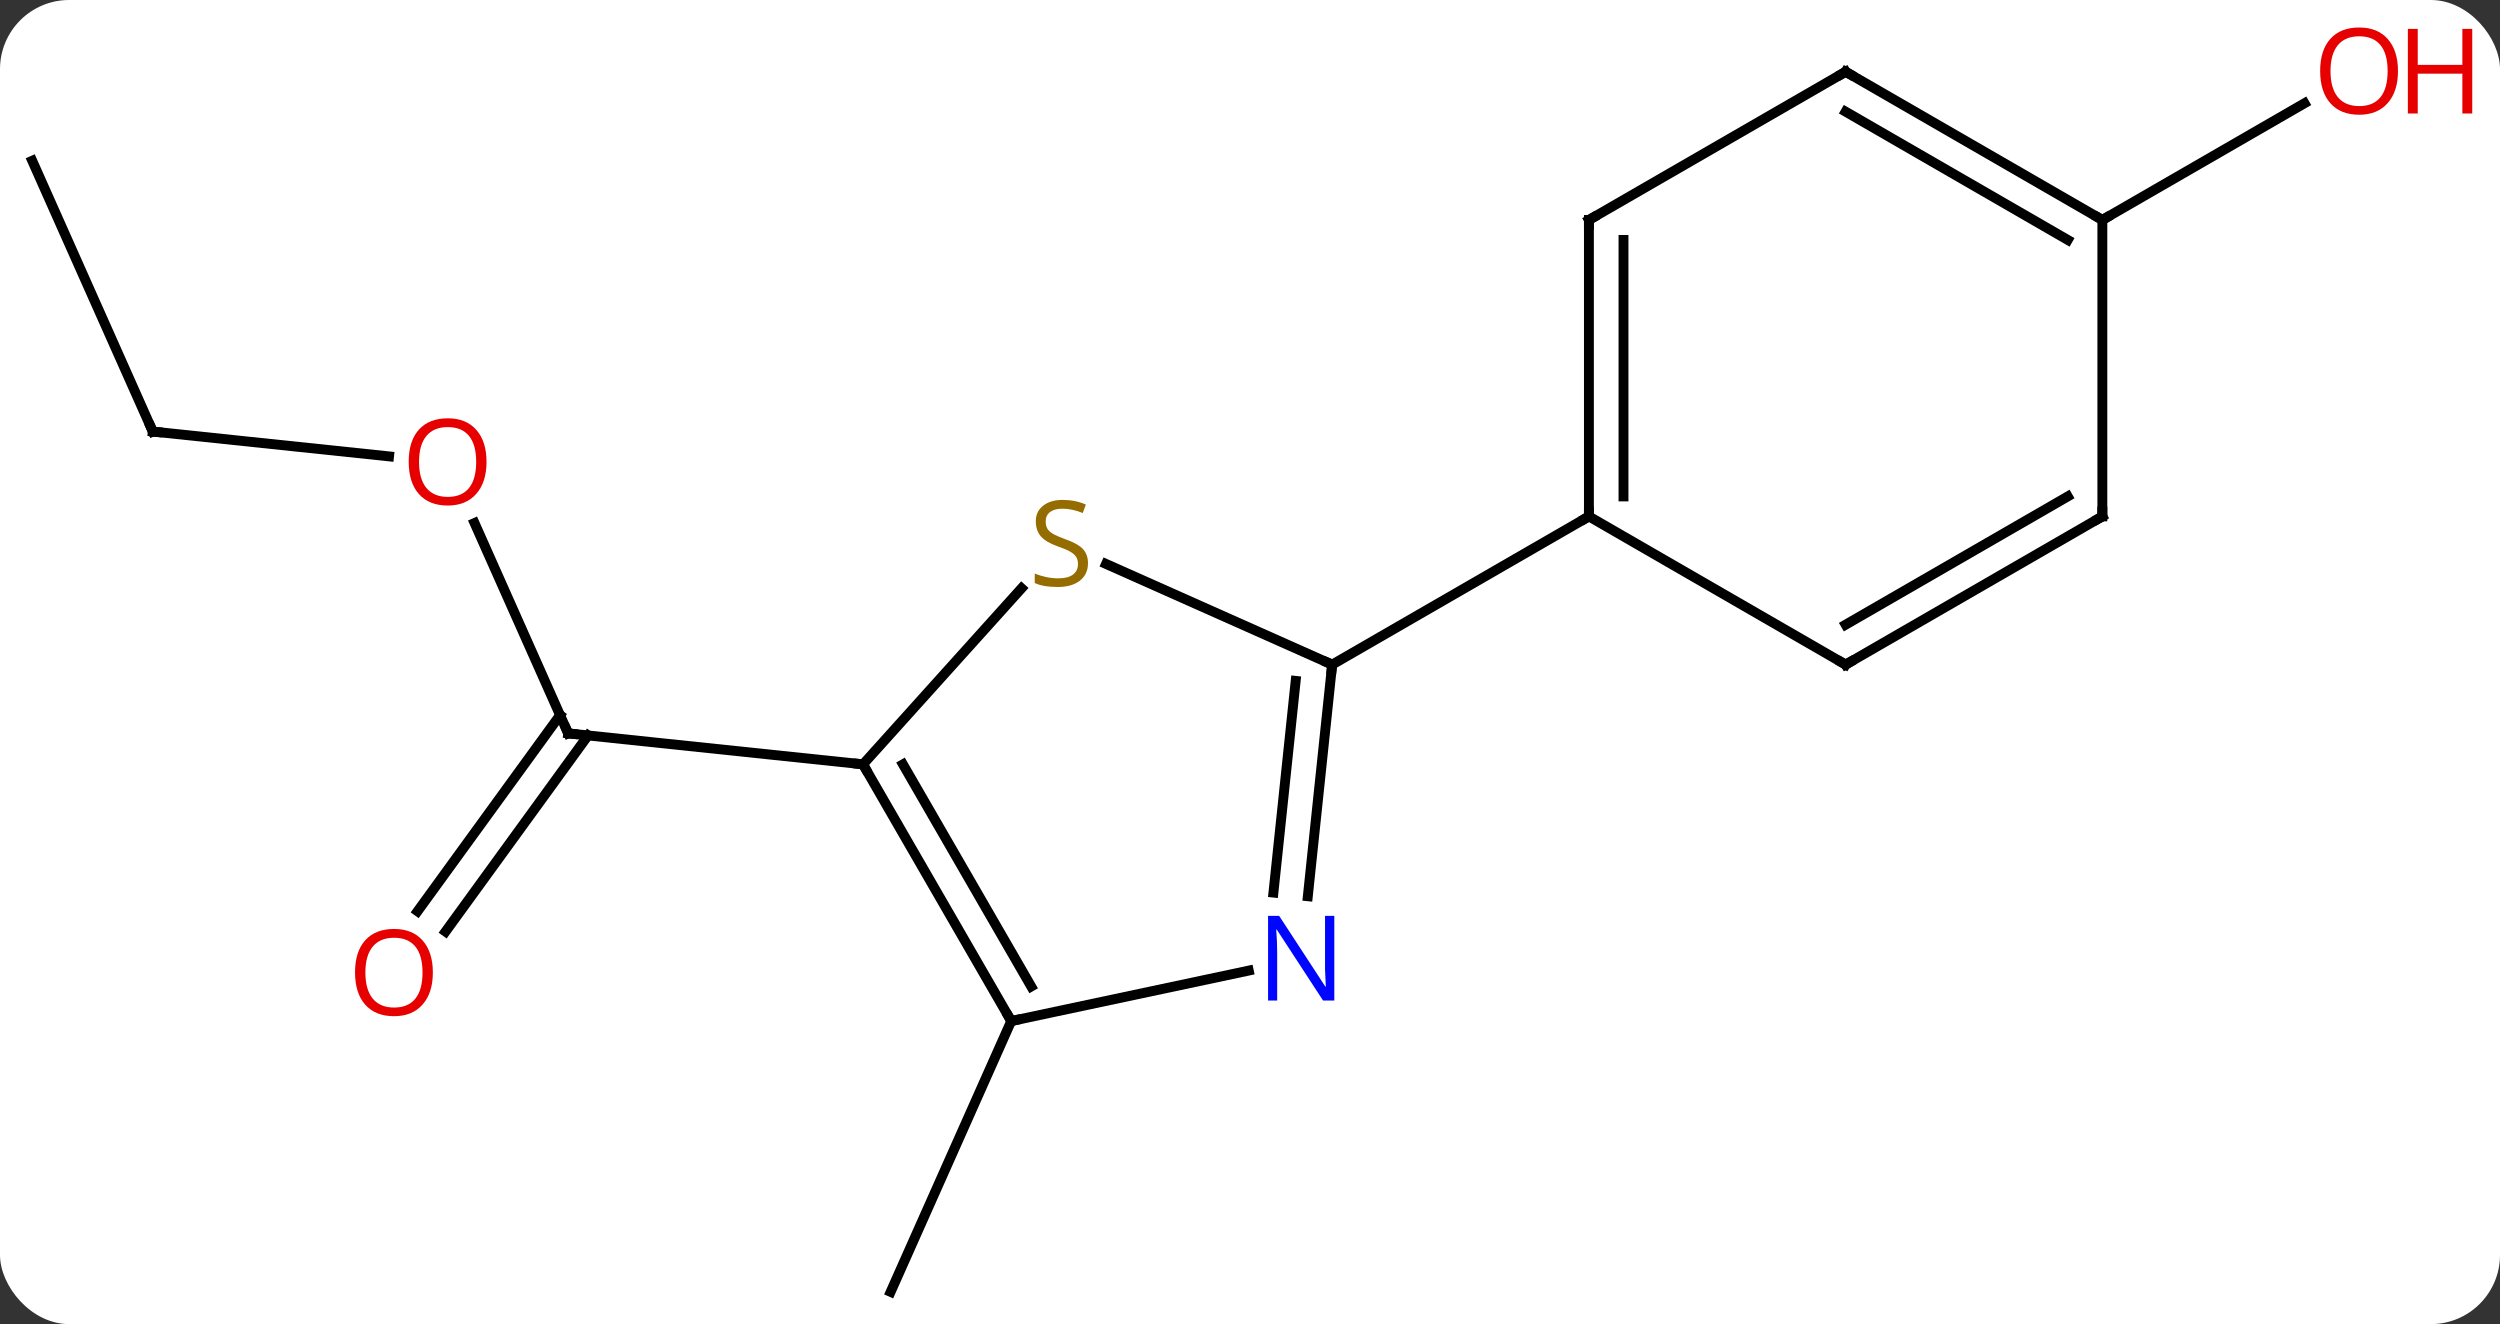 <svg width="253" viewBox="0 0 253 134" style="fill-opacity:1; color-rendering:auto; color-interpolation:auto; text-rendering:auto; stroke:black; stroke-linecap:square; stroke-miterlimit:10; shape-rendering:auto; stroke-opacity:1; fill:black; stroke-dasharray:none; font-weight:normal; stroke-width:1; font-family:'Open Sans'; font-style:normal; stroke-linejoin:miter; font-size:12; stroke-dashoffset:0; image-rendering:auto;" height="134" class="cas-substance-image" xmlns:xlink="http://www.w3.org/1999/xlink" xmlns="http://www.w3.org/2000/svg"><rect x="0" y="0" width="253" height="134" fill="#333333" stroke="none"/><svg class="cas-substance-single-component"><rect y="0" x="0" width="253" stroke="none" ry="7" rx="7" height="134" fill="white" class="cas-substance-group"/><svg y="0" x="0" width="253" viewBox="0 0 253 134" style="fill:black;" height="134" class="cas-substance-single-component-image"><svg><g><g transform="translate(121,69)" style="text-rendering:geometricPrecision; color-rendering:optimizeQuality; color-interpolation:linearRGB; stroke-linecap:butt; image-rendering:optimizeQuality;"><line y2="-16.071" y1="5.217" x2="-72.978" x1="-63.501" style="fill:none;"/><line y2="23.221" y1="3.371" x2="-78.743" x1="-64.323" style="fill:none;"/><line y2="25.278" y1="5.428" x2="-75.911" x1="-61.491" style="fill:none;"/><line y2="8.352" y1="5.217" x2="-33.663" x1="-63.501" style="fill:none;"/><line y2="-25.326" y1="-22.814" x2="-105.537" x1="-81.629" style="fill:none;"/><line y2="-52.731" y1="-25.326" x2="-117.738" x1="-105.537" style="fill:none;"/><line y2="34.332" y1="61.74" x2="-18.663" x1="-30.867" style="fill:none;"/><line y2="-46.74" y1="-58.551" x2="91.758" x1="112.215" style="fill:none;"/><line y2="-11.928" y1="-1.74" x2="-9.068" x1="13.815" style="fill:none;"/><line y2="21.7" y1="-1.74" x2="11.352" x1="13.815" style="fill:none;"/><line y2="21.334" y1="-0.096" x2="7.871" x1="10.123" style="fill:none;"/><line y2="-16.74" y1="-1.74" x2="39.798" x1="13.815" style="fill:none;"/><line y2="8.352" y1="-9.465" x2="-33.663" x1="-17.62" style="fill:none;"/><line y2="34.332" y1="29.223" x2="-18.663" x1="5.372" style="fill:none;"/><line y2="34.332" y1="8.352" x2="-18.663" x1="-33.663" style="fill:none;"/><line y2="30.832" y1="8.352" x2="-16.642" x1="-29.622" style="fill:none;"/><line y2="-46.74" y1="-16.74" x2="39.798" x1="39.798" style="fill:none;"/><line y2="-44.719" y1="-18.761" x2="43.298" x1="43.298" style="fill:none;"/><line y2="-1.74" y1="-16.74" x2="65.778" x1="39.798" style="fill:none;"/><line y2="-61.74" y1="-46.74" x2="65.778" x1="39.798" style="fill:none;"/><line y2="-16.74" y1="-1.74" x2="91.758" x1="65.778" style="fill:none;"/><line y2="-18.761" y1="-5.782" x2="88.258" x1="65.778" style="fill:none;"/><line y2="-46.74" y1="-61.74" x2="91.758" x1="65.778" style="fill:none;"/><line y2="-44.719" y1="-57.699" x2="88.258" x1="65.778" style="fill:none;"/><line y2="-46.74" y1="-16.74" x2="91.758" x1="91.758" style="fill:none;"/><path style="fill:none; stroke-miterlimit:5;" d="M-63.704 4.76 L-63.501 5.217 L-63.004 5.269"/></g><g transform="translate(121,69)" style="stroke-linecap:butt; fill:rgb(230,0,0); text-rendering:geometricPrecision; color-rendering:optimizeQuality; image-rendering:optimizeQuality; font-family:'Open Sans'; stroke:rgb(230,0,0); color-interpolation:linearRGB; stroke-miterlimit:5;"><path style="stroke:none;" d="M-71.764 -22.261 Q-71.764 -20.199 -72.804 -19.019 Q-73.843 -17.839 -75.686 -17.839 Q-77.577 -17.839 -78.608 -19.003 Q-79.639 -20.168 -79.639 -22.277 Q-79.639 -24.371 -78.608 -25.519 Q-77.577 -26.668 -75.686 -26.668 Q-73.827 -26.668 -72.796 -25.496 Q-71.764 -24.324 -71.764 -22.261 ZM-78.593 -22.261 Q-78.593 -20.527 -77.85 -19.621 Q-77.108 -18.714 -75.686 -18.714 Q-74.264 -18.714 -73.538 -19.613 Q-72.811 -20.511 -72.811 -22.261 Q-72.811 -23.996 -73.538 -24.886 Q-74.264 -25.777 -75.686 -25.777 Q-77.108 -25.777 -77.85 -24.878 Q-78.593 -23.98 -78.593 -22.261 Z"/><path style="stroke:none;" d="M-77.195 29.417 Q-77.195 31.479 -78.234 32.659 Q-79.273 33.839 -81.116 33.839 Q-83.007 33.839 -84.038 32.675 Q-85.07 31.51 -85.07 29.401 Q-85.07 27.307 -84.038 26.159 Q-83.007 25.01 -81.116 25.01 Q-79.257 25.01 -78.226 26.182 Q-77.195 27.354 -77.195 29.417 ZM-84.023 29.417 Q-84.023 31.151 -83.28 32.057 Q-82.538 32.964 -81.116 32.964 Q-79.695 32.964 -78.968 32.065 Q-78.241 31.167 -78.241 29.417 Q-78.241 27.682 -78.968 26.792 Q-79.695 25.901 -81.116 25.901 Q-82.538 25.901 -83.28 26.799 Q-84.023 27.698 -84.023 29.417 Z"/><path style="fill:none; stroke:black;" d="M-105.04 -25.274 L-105.537 -25.326 L-105.74 -25.783"/><path style="stroke:none;" d="M121.675 -61.81 Q121.675 -59.748 120.636 -58.568 Q119.597 -57.388 117.754 -57.388 Q115.863 -57.388 114.832 -58.553 Q113.8 -59.717 113.8 -61.826 Q113.8 -63.92 114.832 -65.068 Q115.863 -66.217 117.754 -66.217 Q119.613 -66.217 120.644 -65.045 Q121.675 -63.873 121.675 -61.81 ZM114.847 -61.81 Q114.847 -60.076 115.59 -59.17 Q116.332 -58.263 117.754 -58.263 Q119.175 -58.263 119.902 -59.162 Q120.629 -60.06 120.629 -61.81 Q120.629 -63.545 119.902 -64.435 Q119.175 -65.326 117.754 -65.326 Q116.332 -65.326 115.59 -64.427 Q114.847 -63.529 114.847 -61.81 Z"/><path style="stroke:none;" d="M129.191 -57.513 L128.191 -57.513 L128.191 -61.545 L123.675 -61.545 L123.675 -57.513 L122.675 -57.513 L122.675 -66.076 L123.675 -66.076 L123.675 -62.435 L128.191 -62.435 L128.191 -66.076 L129.191 -66.076 L129.191 -57.513 Z"/><path style="fill:none; stroke:black;" d="M13.763 -1.243 L13.815 -1.74 L13.358 -1.943"/><path style="fill:rgb(148,108,0); stroke:none;" d="M-10.895 -12.004 Q-10.895 -10.879 -11.715 -10.238 Q-12.535 -9.597 -13.942 -9.597 Q-15.473 -9.597 -16.285 -10.004 L-16.285 -10.957 Q-15.754 -10.738 -15.137 -10.605 Q-14.52 -10.472 -13.91 -10.472 Q-12.91 -10.472 -12.41 -10.855 Q-11.91 -11.238 -11.91 -11.91 Q-11.91 -12.347 -12.09 -12.636 Q-12.27 -12.925 -12.684 -13.168 Q-13.098 -13.41 -13.957 -13.707 Q-15.145 -14.129 -15.66 -14.714 Q-16.176 -15.3 -16.176 -16.253 Q-16.176 -17.238 -15.434 -17.824 Q-14.692 -18.41 -13.457 -18.41 Q-12.192 -18.41 -11.113 -17.941 L-11.426 -17.082 Q-12.488 -17.519 -13.488 -17.519 Q-14.285 -17.519 -14.731 -17.183 Q-15.176 -16.847 -15.176 -16.238 Q-15.176 -15.8 -15.012 -15.511 Q-14.848 -15.222 -14.457 -14.988 Q-14.067 -14.754 -13.254 -14.457 Q-11.91 -13.988 -11.402 -13.433 Q-10.895 -12.879 -10.895 -12.004 Z"/><path style="fill:rgb(0,5,255); stroke:none;" d="M14.032 32.251 L12.891 32.251 L8.203 25.064 L8.157 25.064 Q8.25 26.329 8.25 27.376 L8.25 32.251 L7.328 32.251 L7.328 23.689 L8.453 23.689 L13.125 30.845 L13.172 30.845 Q13.172 30.689 13.125 29.829 Q13.078 28.97 13.094 28.595 L13.094 23.689 L14.032 23.689 L14.032 32.251 Z"/><path style="fill:none; stroke:black;" d="M-33.413 8.785 L-33.663 8.352 L-34.16 8.3"/><path style="fill:none; stroke:black;" d="M-18.913 33.899 L-18.663 34.332 L-18.174 34.228"/><path style="fill:none; stroke:black;" d="M39.798 -17.24 L39.798 -16.74 L39.365 -16.49"/><path style="fill:none; stroke:black;" d="M39.798 -46.24 L39.798 -46.74 L40.231 -46.99"/><path style="fill:none; stroke:black;" d="M65.345 -1.99 L65.778 -1.74 L66.211 -1.99"/><path style="fill:none; stroke:black;" d="M65.345 -61.49 L65.778 -61.74 L66.211 -61.49"/><path style="fill:none; stroke:black;" d="M91.325 -16.49 L91.758 -16.74 L91.758 -17.24"/><path style="fill:none; stroke:black;" d="M91.325 -46.99 L91.758 -46.74 L92.191 -46.99"/></g></g></svg></svg></svg></svg>